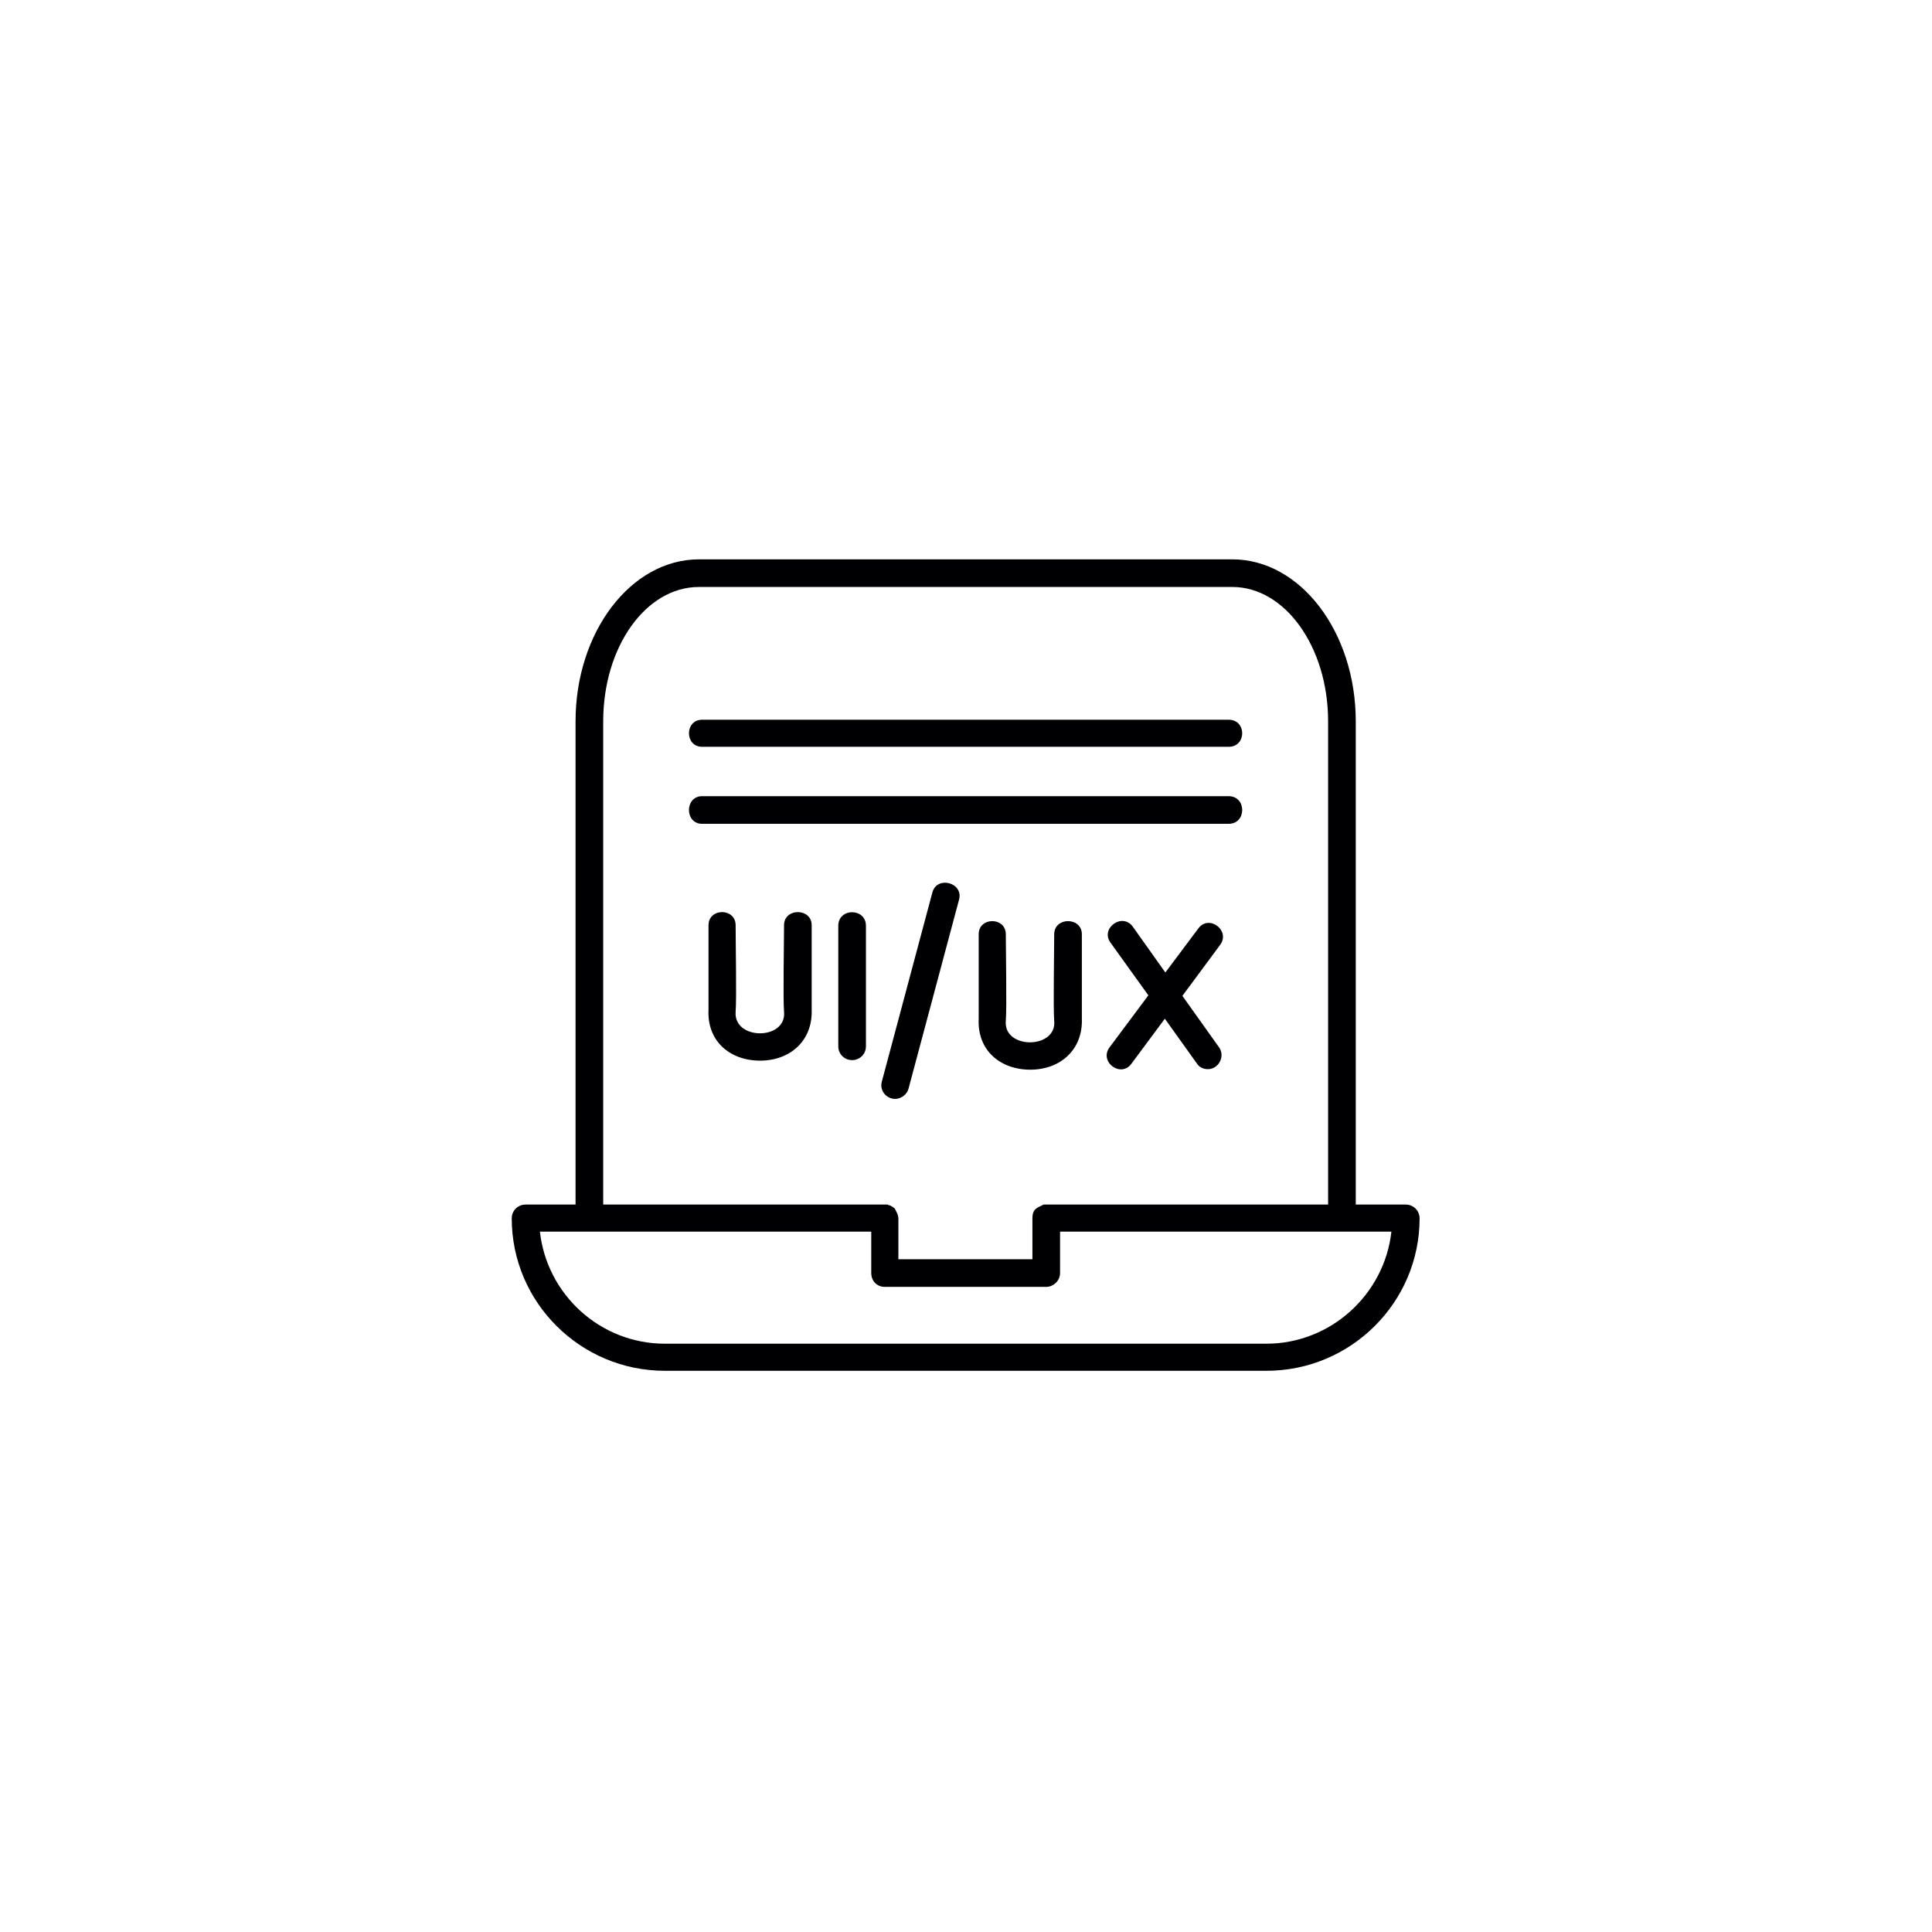<svg xmlns="http://www.w3.org/2000/svg" xmlns:xlink="http://www.w3.org/1999/xlink" width="500" zoomAndPan="magnify" viewBox="0 0 375 375" height="500" preserveAspectRatio="xMidYMid meet" version="1.0"><defs><clipPath id="935a7e4dcf"><path d="M 99.309 108.57 L 275.559 108.57 L 275.559 266.07 L 99.309 266.07 Z M 99.309 108.57 " clip-rule="nonzero"/></clipPath></defs><g clip-path="url(#935a7e4dcf)"><path fill="#000002" d="M 234.457 207.523 C 233.629 207.523 232.805 207.211 232.289 206.387 L 226.094 197.73 L 219.59 206.492 C 217.527 209.273 213.293 206.078 215.359 203.297 L 222.895 193.195 L 215.562 182.988 C 213.5 180.207 217.836 177.012 219.898 179.898 L 226.195 188.762 L 232.598 180.207 C 234.66 177.422 238.895 180.617 236.828 183.402 L 229.5 193.297 L 236.625 203.297 C 237.863 205.047 236.52 207.523 234.457 207.523 Z M 238.48 144.953 L 136.281 144.953 C 132.875 144.953 132.875 139.699 136.281 139.699 L 238.48 139.699 C 241.992 139.699 241.992 144.953 238.48 144.953 Z M 238.48 159.902 L 136.281 159.902 C 132.875 159.902 132.875 154.539 136.281 154.539 L 238.48 154.539 C 241.992 154.539 241.992 159.902 238.48 159.902 Z M 257.785 233.805 L 257.785 140.008 C 257.785 125.578 249.422 113.93 239.203 113.93 L 135.664 113.93 C 125.34 113.93 117.082 125.578 117.082 140.008 L 117.082 233.805 L 172.312 233.805 L 172.414 233.91 L 172.621 233.91 L 172.723 234.012 L 172.93 234.012 L 172.93 234.117 L 173.035 234.117 L 173.137 234.219 L 173.238 234.219 L 173.344 234.32 L 173.445 234.426 L 173.551 234.426 L 173.551 234.527 L 173.652 234.527 C 173.652 234.629 174.375 235.66 174.375 236.484 L 174.375 244.422 L 200.391 244.422 L 200.391 236.484 C 200.391 234.527 201.422 234.426 202.559 233.805 Z M 111.715 233.805 L 111.715 140.008 C 111.715 122.691 122.449 108.57 135.664 108.57 L 239.203 108.57 C 252.418 108.57 263.152 122.691 263.152 140.008 L 263.152 233.805 L 272.855 233.805 C 274.301 233.805 275.543 234.941 275.543 236.484 C 275.543 252.773 262.223 266.07 245.812 266.07 L 129.059 266.07 C 112.645 266.07 99.328 252.773 99.328 236.484 C 99.328 234.941 100.566 233.805 102.012 233.805 Z M 169.109 239.062 L 104.797 239.062 C 106.141 251.227 116.465 260.812 129.059 260.812 L 245.812 260.812 C 258.301 260.812 268.727 251.227 270.07 239.062 L 205.758 239.062 L 205.758 247.102 C 205.758 248.547 204.52 249.781 203.074 249.781 L 171.691 249.781 C 170.246 249.781 169.109 248.648 169.109 247.102 Z M 173.758 213.293 C 172 213.293 170.66 211.645 171.176 209.895 L 180.98 173.199 C 181.91 169.898 187.074 171.344 186.145 174.641 L 176.336 211.336 C 176.027 212.469 174.891 213.293 173.758 213.293 Z M 199.977 207.625 C 194.094 207.625 189.652 203.812 189.965 197.73 L 189.965 181.34 C 189.965 177.938 195.227 177.938 195.227 181.34 C 195.227 184.641 195.434 195.77 195.227 198.141 C 194.711 203.707 205.137 203.707 204.621 198.141 C 204.414 195.875 204.621 184.535 204.621 181.34 C 204.621 177.938 209.988 177.938 209.988 181.34 L 209.988 197.73 C 210.195 203.812 205.758 207.625 199.977 207.625 Z M 147.535 205.871 C 141.652 205.871 137.211 202.059 137.523 195.977 L 137.523 179.59 C 137.523 176.188 142.785 176.188 142.785 179.59 C 142.785 182.988 142.992 193.812 142.785 196.391 C 142.375 201.957 152.695 201.957 152.18 196.391 C 151.973 193.812 152.18 182.988 152.18 179.59 C 152.18 176.188 157.547 176.188 157.547 179.59 L 157.547 195.977 C 157.754 202.059 153.316 205.871 147.535 205.871 Z M 165.395 205.77 C 163.949 205.77 162.711 204.637 162.711 203.09 L 162.711 179.691 C 162.711 176.188 168.078 176.188 168.078 179.691 L 168.078 203.09 C 168.078 204.637 166.84 205.77 165.395 205.77 Z M 165.395 205.77 " fill-opacity="1" fill-rule="evenodd"/></g></svg>